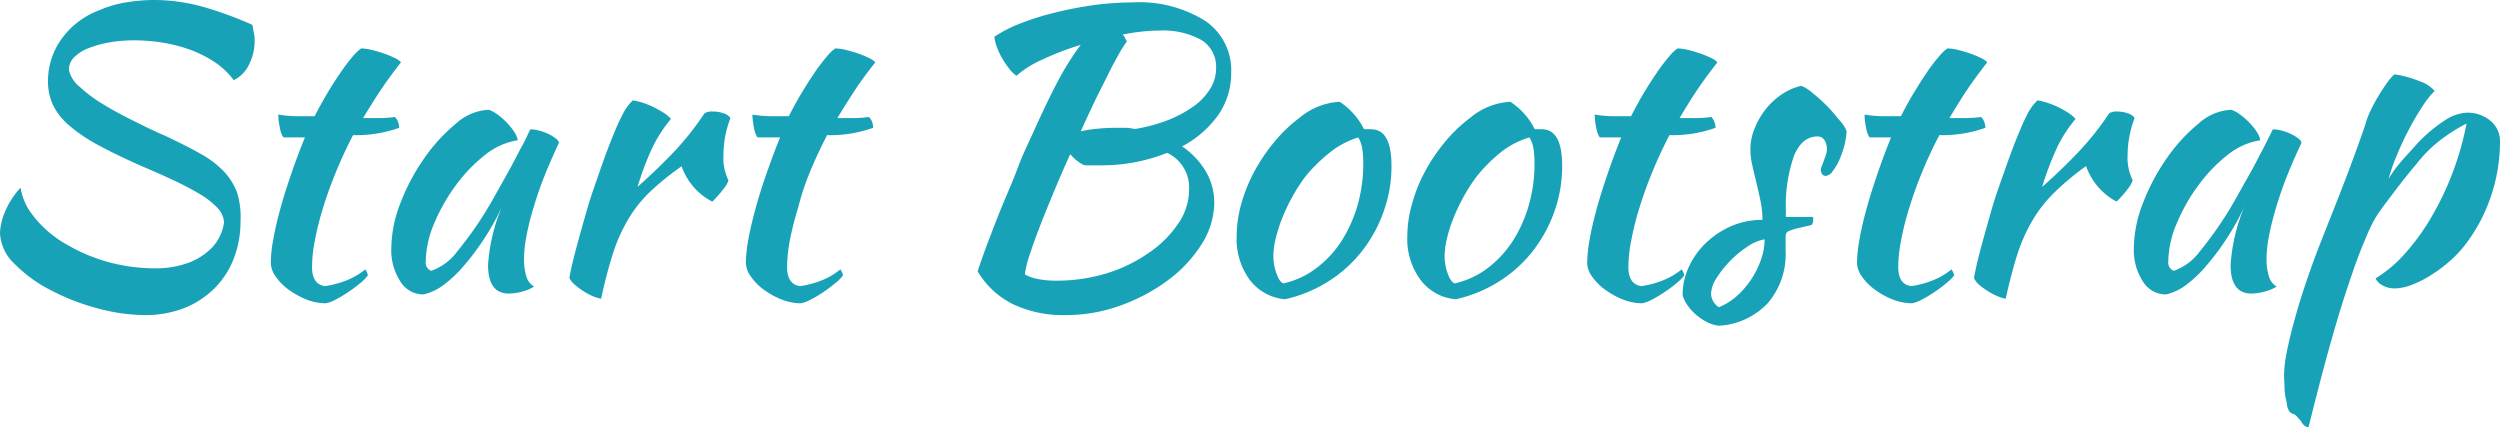 <svg xmlns="http://www.w3.org/2000/svg" viewBox="0 0 228.66 39.08"><style>.cls-1{fill:#17a2b8;}</style><path class="cls-1" d="M23.08,15.17c.07.4.13.68.16.83a2.66,2.66,0,0,1,.05.62,4.76,4.76,0,0,1-.51,2.18,3,3,0,0,1-1.4,1.43,7.12,7.12,0,0,0-1.73-1.64,10.8,10.8,0,0,0-2.25-1.14,14.23,14.23,0,0,0-2.53-.65,16,16,0,0,0-2.55-.21,13,13,0,0,0-2.32.19,9.91,9.91,0,0,0-1.91.53,3.79,3.79,0,0,0-1.31.83,1.61,1.61,0,0,0-.48,1.14,2.73,2.73,0,0,0,1,1.57,12.76,12.76,0,0,0,2.09,1.56c.82.51,1.74,1,2.74,1.5s2,1,3,1.42c1.2.57,2.24,1.09,3.11,1.58a9.31,9.31,0,0,1,2.16,1.59,5.83,5.83,0,0,1,1.28,2A7.5,7.5,0,0,1,22,33.12a9.43,9.43,0,0,1-.6,3.38,7.84,7.84,0,0,1-1.75,2.74,8.21,8.21,0,0,1-2.78,1.83,9.85,9.85,0,0,1-3.65.65A17,17,0,0,1,9,41.12a20,20,0,0,1-4.3-1.65,12.61,12.61,0,0,1-3.33-2.4A4.09,4.09,0,0,1,0,34.18a5.48,5.48,0,0,1,.41-1.8,7.5,7.5,0,0,1,1.47-2.31A5.49,5.49,0,0,0,3,32.59a10.14,10.14,0,0,0,3.13,2.69,15.79,15.79,0,0,0,4,1.65,16.23,16.23,0,0,0,3.87.51,8.83,8.83,0,0,0,3.23-.5,5.89,5.89,0,0,0,1.94-1.18,3.94,3.94,0,0,0,1-1.4,4,4,0,0,0,.32-1.13,2.14,2.14,0,0,0-.65-1.37,7.65,7.65,0,0,0-1.67-1.27c-.69-.41-1.5-.83-2.42-1.26s-1.88-.85-2.87-1.27c-1.48-.66-2.77-1.28-3.84-1.86a14.83,14.83,0,0,1-2.65-1.77,5.88,5.88,0,0,1-1.53-1.9,5.1,5.1,0,0,1-.47-2.26,6.57,6.57,0,0,1,1.2-3.75A7.41,7.41,0,0,1,9.1,13.83a10,10,0,0,1,2.42-.71,15.83,15.83,0,0,1,2.53-.22,16.76,16.76,0,0,1,4.57.64A34.29,34.29,0,0,1,23.08,15.17Z" transform="translate(0 -12.9)"/><path class="cls-1" d="M25.92,25.47a2.16,2.16,0,0,1-.32-.9,5.75,5.75,0,0,1-.15-1.19,11.13,11.13,0,0,0,1.77.15h1.56c.36-.7.74-1.4,1.15-2.09s.82-1.32,1.21-1.89a17.57,17.57,0,0,1,1.09-1.45,4.35,4.35,0,0,1,.8-.77,4.29,4.29,0,0,1,.9.12c.37.09.74.19,1.12.32s.72.27,1,.41a1.89,1.89,0,0,1,.63.42c-.71.9-1.31,1.72-1.82,2.48s-1.06,1.64-1.65,2.62h1.44a10.58,10.58,0,0,0,1.47-.1,1.28,1.28,0,0,1,.28.44,1.5,1.5,0,0,1,.11.55,11.71,11.71,0,0,1-4.22.67c-.59,1.14-1.11,2.27-1.57,3.39s-.85,2.21-1.17,3.25a26.36,26.36,0,0,0-.74,2.94,13.17,13.17,0,0,0-.27,2.49q0,1.56,1.17,1.74a8.46,8.46,0,0,0,2-.53,6.68,6.68,0,0,0,1.7-1,1.42,1.42,0,0,1,.24.54,3.7,3.7,0,0,1-.72.73,12.51,12.51,0,0,1-1.12.83,10.47,10.47,0,0,1-1.17.69,3,3,0,0,1-.85.31,4.85,4.85,0,0,1-1.77-.35,7.38,7.38,0,0,1-1.61-.89,4.93,4.93,0,0,1-1.18-1.19,2.19,2.19,0,0,1-.46-1.29,11.94,11.94,0,0,1,.23-2.14c.15-.87.37-1.8.65-2.82s.62-2.08,1-3.19.79-2.21,1.24-3.3Z" transform="translate(0 -12.9)"/><path class="cls-1" d="M48.5,24.73a3.45,3.45,0,0,1,.83.12,4.92,4.92,0,0,1,.87.32,3.48,3.48,0,0,1,.65.41q.27.21.27.39c-.47,1-.91,2-1.31,3s-.74,2-1,2.89a24.37,24.37,0,0,0-.65,2.58,11.63,11.63,0,0,0-.23,2.09,5.4,5.4,0,0,0,.21,1.64,1.58,1.58,0,0,0,.71.94,3.64,3.64,0,0,1-1.1.46,4.72,4.72,0,0,1-1.2.18c-1.28,0-1.91-.87-1.91-2.62A16.45,16.45,0,0,1,46,31.6a21.14,21.14,0,0,1-1.63,3,22.3,22.3,0,0,1-1.87,2.52A11.21,11.21,0,0,1,40.52,39a4.79,4.79,0,0,1-1.79.83,2.46,2.46,0,0,1-2.12-1.2,5.2,5.2,0,0,1-.82-3,11.6,11.6,0,0,1,.85-4.19,18.86,18.86,0,0,1,2.18-4.09,15.66,15.66,0,0,1,2.88-3.14,4.81,4.81,0,0,1,3-1.27,2.89,2.89,0,0,1,.8.43,6.43,6.43,0,0,1,.85.74,5.91,5.91,0,0,1,.69.86,2,2,0,0,1,.32.76A6.31,6.31,0,0,0,44.45,27a14.3,14.3,0,0,0-2.73,2.81,16.49,16.49,0,0,0-2,3.51,9.17,9.17,0,0,0-.78,3.5.8.8,0,0,0,.5.85,5,5,0,0,0,2.37-1.76,33.44,33.44,0,0,0,3.26-4.76l.79-1.41c.3-.52.6-1.07.91-1.63l.9-1.72C48,25.83,48.24,25.27,48.5,24.73Z" transform="translate(0 -12.9)"/><path class="cls-1" d="M52.08,38.32c.11-.68.32-1.58.62-2.7s.64-2.32,1-3.58.83-2.53,1.27-3.81.89-2.42,1.31-3.43a17,17,0,0,1,.82-1.72,4.49,4.49,0,0,1,.78-1,5.82,5.82,0,0,1,1,.25,7.17,7.17,0,0,1,1,.42,10.06,10.06,0,0,1,.89.51,3,3,0,0,1,.6.52,12.47,12.47,0,0,0-1.68,2.58A26.67,26.67,0,0,0,58.31,30q1.9-1.7,3.38-3.26a26,26,0,0,0,2.74-3.47,1.24,1.24,0,0,1,.74-.17,2.8,2.8,0,0,1,1,.16,1.13,1.13,0,0,1,.64.44,9.39,9.39,0,0,0-.64,3.36,4.67,4.67,0,0,0,.46,2.34,2.52,2.52,0,0,1-.48.81,9.48,9.48,0,0,1-1,1.13A5.64,5.64,0,0,1,63.44,30a5.85,5.85,0,0,1-1.1-1.89,25,25,0,0,0-2.83,2.28,11.89,11.89,0,0,0-2,2.48A15.33,15.33,0,0,0,56.09,36c-.38,1.18-.76,2.59-1.11,4.22a3.32,3.32,0,0,1-.76-.23,6.46,6.46,0,0,1-.89-.48,6.29,6.29,0,0,1-.79-.6A1.65,1.65,0,0,1,52.08,38.32Z" transform="translate(0 -12.9)"/><path class="cls-1" d="M69.28,25.47a2.31,2.31,0,0,1-.32-.9,6.42,6.42,0,0,1-.14-1.19,11.13,11.13,0,0,0,1.77.15h1.56c.35-.7.74-1.4,1.15-2.09s.81-1.32,1.2-1.89a17.48,17.48,0,0,1,1.1-1.45,4.05,4.05,0,0,1,.8-.77,4.46,4.46,0,0,1,.9.12c.37.09.74.19,1.12.32s.72.27,1,.41a1.85,1.85,0,0,1,.64.42c-.71.9-1.32,1.72-1.82,2.48s-1.06,1.64-1.65,2.62H78a10.37,10.37,0,0,0,1.47-.1,1.17,1.17,0,0,1,.29.44,1.49,1.49,0,0,1,.1.55,11.62,11.62,0,0,1-4.21.67c-.59,1.14-1.12,2.27-1.58,3.39S73.26,30.86,73,31.9a28.93,28.93,0,0,0-.75,2.94,14,14,0,0,0-.26,2.49q0,1.56,1.17,1.74a8.38,8.38,0,0,0,2-.53,6.35,6.35,0,0,0,1.7-1,1.47,1.47,0,0,1,.25.54,3.53,3.53,0,0,1-.73.73,12.33,12.33,0,0,1-1.11.83,10.47,10.47,0,0,1-1.17.69,3.1,3.1,0,0,1-.85.31,4.85,4.85,0,0,1-1.77-.35,7.16,7.16,0,0,1-1.61-.89,4.93,4.93,0,0,1-1.18-1.19,2.2,2.2,0,0,1-.47-1.29,13,13,0,0,1,.23-2.14c.16-.87.38-1.8.66-2.82s.61-2.08,1-3.19.79-2.21,1.24-3.3Z" transform="translate(0 -12.9)"/><path class="cls-1" d="M112.61,19.52a6.68,6.68,0,0,1-1.2,3.92,9.49,9.49,0,0,1-3.29,2.85,7.24,7.24,0,0,1,2.14,2.24,5.61,5.61,0,0,1,.8,2.93,7.17,7.17,0,0,1-1.15,3.77,12.21,12.21,0,0,1-3.07,3.29,16.72,16.72,0,0,1-4.35,2.32,14.54,14.54,0,0,1-5,.88,10.74,10.74,0,0,1-4.84-1,7.78,7.78,0,0,1-3.23-3q.34-1.06.93-2.64c.39-1,.82-2.16,1.3-3.32s1-2.33,1.43-3.49.94-2.2,1.36-3.12c.9-2,1.7-3.67,2.41-5a24.86,24.86,0,0,1,2-3.15,26.71,26.71,0,0,0-3.54,1.36,9.33,9.33,0,0,0-2.34,1.47,2.91,2.91,0,0,1-.65-.63,8.15,8.15,0,0,1-.64-.94,6.29,6.29,0,0,1-.5-1.05,3.94,3.94,0,0,1-.23-.95,12,12,0,0,1,2.39-1.22,23.75,23.75,0,0,1,3.21-1,33.74,33.74,0,0,1,3.55-.68,26.83,26.83,0,0,1,3.49-.24,11.36,11.36,0,0,1,6.66,1.7A5.44,5.44,0,0,1,112.61,19.52ZM99.13,28a4,4,0,0,1-1.24-1c-.55,1.2-1.06,2.38-1.54,3.54s-.92,2.23-1.3,3.22-.68,1.86-.92,2.59A8.69,8.69,0,0,0,93.74,38a3.87,3.87,0,0,0,1.19.42,8.25,8.25,0,0,0,1.72.15,15.56,15.56,0,0,0,4.6-.68A13.63,13.63,0,0,0,105.11,36a9.93,9.93,0,0,0,2.65-2.64,5.53,5.53,0,0,0,1-3.11,3.51,3.51,0,0,0-2-3.37,16.2,16.2,0,0,1-6.23,1.14h-.76A3.79,3.79,0,0,1,99.13,28ZM106,15.7a14.6,14.6,0,0,0-1.57.09c-.56.06-1.14.15-1.75.27a1.33,1.33,0,0,1,.23.3c0,.1.11.21.16.33a10.77,10.77,0,0,0-.78,1.24c-.31.55-.65,1.18-1,1.9s-.77,1.51-1.19,2.39-.83,1.77-1.25,2.69a10.89,10.89,0,0,1,1.47-.23,16.47,16.47,0,0,1,1.71-.09c.31,0,.61,0,.91,0s.58.06.86.11a15.06,15.06,0,0,0,3.07-.83,10.86,10.86,0,0,0,2.35-1.28A5.48,5.48,0,0,0,110.7,21a3.51,3.51,0,0,0,.53-1.87,2.87,2.87,0,0,0-1.34-2.57A7.22,7.22,0,0,0,106,15.7Z" transform="translate(0 -12.9)"/><path class="cls-1" d="M117.53,40.27a4.51,4.51,0,0,1-3.22-1.77,6.31,6.31,0,0,1-1.2-4,11,11,0,0,1,.42-2.94,14.51,14.51,0,0,1,1.21-3,16.37,16.37,0,0,1,1.84-2.71,13.15,13.15,0,0,1,2.3-2.19,6.21,6.21,0,0,1,3.65-1.45,6.4,6.4,0,0,1,2.23,2.51l.32,0,.31,0c1.26,0,1.88,1.11,1.88,3.33a12.13,12.13,0,0,1-.73,4.23,12.61,12.61,0,0,1-2,3.63,12.09,12.09,0,0,1-3.08,2.75A12.45,12.45,0,0,1,117.53,40.27Zm1.81-11.15a15.33,15.33,0,0,0-1.13,1.77,16.13,16.13,0,0,0-.92,1.93,13,13,0,0,0-.6,1.87,6.79,6.79,0,0,0-.22,1.62,4.65,4.65,0,0,0,.29,1.62c.18.52.4.82.63.89a7.68,7.68,0,0,0,2.92-1.33,9.7,9.7,0,0,0,2.31-2.42,12.49,12.49,0,0,0,1.52-3.3,13.82,13.82,0,0,0,.55-3.93,7.84,7.84,0,0,0-.11-1.45,2.8,2.8,0,0,0-.35-.92A7.71,7.71,0,0,0,121.45,27,13.82,13.82,0,0,0,119.34,29.12Z" transform="translate(0 -12.9)"/><path class="cls-1" d="M133.15,40.27a4.47,4.47,0,0,1-3.22-1.77,6.25,6.25,0,0,1-1.21-4,10.62,10.62,0,0,1,.43-2.94,13.93,13.93,0,0,1,1.2-3,16.37,16.37,0,0,1,1.84-2.71,13.51,13.51,0,0,1,2.3-2.19,6.23,6.23,0,0,1,3.65-1.45,6.33,6.33,0,0,1,2.23,2.51l.32,0,.32,0c1.25,0,1.87,1.11,1.87,3.33a12.36,12.36,0,0,1-.72,4.23,12.87,12.87,0,0,1-2,3.63,12.09,12.09,0,0,1-3.08,2.75A12.39,12.39,0,0,1,133.15,40.27ZM135,29.12a15.33,15.33,0,0,0-1.13,1.77,17.83,17.83,0,0,0-.92,1.93,13,13,0,0,0-.6,1.87,7.34,7.34,0,0,0-.22,1.62,4.65,4.65,0,0,0,.29,1.62c.19.52.4.82.64.89a7.82,7.82,0,0,0,2.92-1.33,9.84,9.84,0,0,0,2.3-2.42,12.18,12.18,0,0,0,1.52-3.3,13.48,13.48,0,0,0,.55-3.93,7.84,7.84,0,0,0-.11-1.45,2.8,2.8,0,0,0-.35-.92A7.71,7.71,0,0,0,137.06,27,14.28,14.28,0,0,0,135,29.12Z" transform="translate(0 -12.9)"/><path class="cls-1" d="M146.32,25.47a2.16,2.16,0,0,1-.32-.9,5.66,5.66,0,0,1-.14-1.19,10.94,10.94,0,0,0,1.77.15h1.55c.36-.7.74-1.4,1.15-2.09s.82-1.32,1.21-1.89a15.52,15.52,0,0,1,1.1-1.45,4.07,4.07,0,0,1,.79-.77,4.46,4.46,0,0,1,.91.12c.36.09.73.19,1.11.32s.72.27,1,.41a1.79,1.79,0,0,1,.63.42c-.7.9-1.31,1.72-1.82,2.48s-1.06,1.64-1.64,2.62h1.43a10.58,10.58,0,0,0,1.47-.1,1.15,1.15,0,0,1,.28.44,1.5,1.5,0,0,1,.11.55,11.67,11.67,0,0,1-4.22.67c-.59,1.14-1.11,2.27-1.57,3.39s-.85,2.21-1.17,3.25a26.36,26.36,0,0,0-.74,2.94,13.17,13.17,0,0,0-.27,2.49q0,1.56,1.17,1.74a8.46,8.46,0,0,0,2-.53,6.51,6.51,0,0,0,1.7-1,1.66,1.66,0,0,1,.25.54,4.13,4.13,0,0,1-.73.73,11.22,11.22,0,0,1-1.12.83,11.36,11.36,0,0,1-1.16.69,3.1,3.1,0,0,1-.85.31,4.85,4.85,0,0,1-1.77-.35,7.16,7.16,0,0,1-1.61-.89,5,5,0,0,1-1.19-1.19,2.19,2.19,0,0,1-.46-1.29,13,13,0,0,1,.23-2.14c.15-.87.37-1.8.65-2.82s.62-2.08,1-3.19.79-2.21,1.23-3.3Z" transform="translate(0 -12.9)"/><path class="cls-1" d="M168.9,24.89a6.59,6.59,0,0,1-.23,1.4,8.34,8.34,0,0,1-.47,1.31,4.63,4.63,0,0,1-.61,1,.84.84,0,0,1-.6.39c-.26,0-.41-.2-.46-.53a1.13,1.13,0,0,1,.09-.34c.06-.15.12-.32.19-.51s.14-.38.2-.57a1.65,1.65,0,0,0,.09-.49,1.51,1.51,0,0,0-.23-.84.73.73,0,0,0-.62-.33c-.95,0-1.67.59-2.16,1.76a13.82,13.82,0,0,0-.74,5.18,1.57,1.57,0,0,0,0,.42h2.48a.85.85,0,0,1,0,.28.59.59,0,0,1-.14.46l-1.29.3a5.39,5.39,0,0,0-.73.23.59.59,0,0,0-.3.23,1,1,0,0,0-.05.33c0,.19,0,.38,0,.57s0,.42,0,.7a6.88,6.88,0,0,1-1.61,4.76,6.61,6.61,0,0,1-4.48,2.09,2.94,2.94,0,0,1-1-.28,5.19,5.19,0,0,1-1-.64,4.54,4.54,0,0,1-.83-.87,3.1,3.1,0,0,1-.5-1,6.11,6.11,0,0,1,.57-2.59,7.21,7.21,0,0,1,1.54-2.17,7.86,7.86,0,0,1,2.3-1.54,7.11,7.11,0,0,1,2.89-.59,8.42,8.42,0,0,0-.18-1.74c-.12-.57-.24-1.12-.37-1.65s-.26-1.06-.37-1.57a6.56,6.56,0,0,1-.18-1.51,4.93,4.93,0,0,1,.39-1.9,7,7,0,0,1,1-1.74,6.42,6.42,0,0,1,1.48-1.37,5.33,5.33,0,0,1,1.77-.78,3.23,3.23,0,0,1,1,.62,14.82,14.82,0,0,1,1.29,1.15,12.13,12.13,0,0,1,1.13,1.29A3.24,3.24,0,0,1,168.9,24.89ZM157.22,41a5.82,5.82,0,0,0,1.61-1,8,8,0,0,0,2.23-3.33,5.54,5.54,0,0,0,.34-1.88,4,4,0,0,0-1.56.66A9.54,9.54,0,0,0,157,38.34a2.86,2.86,0,0,0-.5,1.42A1.5,1.5,0,0,0,157.22,41Z" transform="translate(0 -12.9)"/><path class="cls-1" d="M171,25.47a2.16,2.16,0,0,1-.32-.9,5.66,5.66,0,0,1-.14-1.19,10.94,10.94,0,0,0,1.77.15h1.56c.35-.7.73-1.4,1.15-2.09s.81-1.32,1.2-1.89a15.52,15.52,0,0,1,1.1-1.45,4.07,4.07,0,0,1,.79-.77,4.46,4.46,0,0,1,.91.12c.36.09.73.19,1.11.32s.72.27,1,.41a1.79,1.79,0,0,1,.63.42c-.7.9-1.31,1.72-1.82,2.48s-1.05,1.64-1.64,2.62h1.43a10.58,10.58,0,0,0,1.47-.1,1.15,1.15,0,0,1,.28.44,1.5,1.5,0,0,1,.11.55,11.66,11.66,0,0,1-4.21.67c-.6,1.14-1.12,2.27-1.58,3.39s-.85,2.21-1.17,3.25a26.36,26.36,0,0,0-.74,2.94,13.17,13.17,0,0,0-.27,2.49q0,1.56,1.17,1.74a8.46,8.46,0,0,0,2-.53,6.51,6.51,0,0,0,1.7-1,1.66,1.66,0,0,1,.25.54,4.13,4.13,0,0,1-.73.73,11.22,11.22,0,0,1-1.12.83,11.36,11.36,0,0,1-1.16.69,3.1,3.1,0,0,1-.85.31,4.85,4.85,0,0,1-1.77-.35,7.16,7.16,0,0,1-1.61-.89,5,5,0,0,1-1.19-1.19,2.19,2.19,0,0,1-.46-1.29,13,13,0,0,1,.23-2.14c.15-.87.37-1.8.65-2.82s.62-2.08,1-3.19.79-2.21,1.23-3.3Z" transform="translate(0 -12.9)"/><path class="cls-1" d="M180.55,38.32c.12-.68.32-1.58.62-2.7s.64-2.32,1-3.58.83-2.53,1.28-3.81.88-2.42,1.31-3.43a17.28,17.28,0,0,1,.81-1.72,5.13,5.13,0,0,1,.78-1,6.15,6.15,0,0,1,1,.25,7.54,7.54,0,0,1,1,.42,8.8,8.8,0,0,1,.89.51,3,3,0,0,1,.6.52,12.47,12.47,0,0,0-1.68,2.58A29.42,29.42,0,0,0,186.78,30c1.28-1.13,2.4-2.22,3.38-3.26a26.08,26.08,0,0,0,2.75-3.47,1.22,1.22,0,0,1,.74-.17,2.75,2.75,0,0,1,.95.16,1.13,1.13,0,0,1,.64.44,9.61,9.61,0,0,0-.64,3.36,4.66,4.66,0,0,0,.47,2.34,3,3,0,0,1-.48.81,9.57,9.57,0,0,1-1,1.13,5.88,5.88,0,0,1-2.79-3.25A25.16,25.16,0,0,0,188,30.41a12.57,12.57,0,0,0-2,2.48A15.32,15.32,0,0,0,184.57,36c-.39,1.18-.76,2.59-1.12,4.22a3.47,3.47,0,0,1-.76-.23A7,7,0,0,1,181,38.93,1.65,1.65,0,0,1,180.55,38.32Z" transform="translate(0 -12.9)"/><path class="cls-1" d="M207.88,24.73a3.45,3.45,0,0,1,.83.12,4.92,4.92,0,0,1,.87.32,3.48,3.48,0,0,1,.65.41q.27.21.27.39c-.47,1-.91,2-1.31,3s-.74,2-1,2.89a24.37,24.37,0,0,0-.65,2.58,10.79,10.79,0,0,0-.23,2.09,5.4,5.4,0,0,0,.21,1.64,1.58,1.58,0,0,0,.71.94,3.64,3.64,0,0,1-1.1.46,4.72,4.72,0,0,1-1.2.18c-1.28,0-1.91-.87-1.91-2.62a16.7,16.7,0,0,1,1.34-5.52,21.14,21.14,0,0,1-1.63,3,22.3,22.3,0,0,1-1.87,2.52A11.21,11.21,0,0,1,199.9,39a4.79,4.79,0,0,1-1.79.83,2.46,2.46,0,0,1-2.12-1.2,5.2,5.2,0,0,1-.82-3,11.6,11.6,0,0,1,.85-4.19,18.86,18.86,0,0,1,2.18-4.09,15.37,15.37,0,0,1,2.88-3.14,4.81,4.81,0,0,1,3-1.27,2.89,2.89,0,0,1,.8.43,6.43,6.43,0,0,1,.85.74,5.91,5.91,0,0,1,.69.86,2,2,0,0,1,.32.76A6.31,6.31,0,0,0,203.83,27a14.3,14.3,0,0,0-2.73,2.81,16.49,16.49,0,0,0-2,3.51,9.17,9.17,0,0,0-.78,3.5.8.8,0,0,0,.5.85,5,5,0,0,0,2.37-1.76,33.44,33.44,0,0,0,3.26-4.76l.79-1.41c.3-.52.6-1.07.91-1.63l.9-1.72C207.34,25.83,207.62,25.27,207.88,24.73Z" transform="translate(0 -12.9)"/><path class="cls-1" d="M209.72,50.75c-.33-.09-.52-.45-.57-1.06a5.94,5.94,0,0,1-.19-1.1c0-.42-.05-.91-.05-1.45a11.83,11.83,0,0,1,.24-2c.17-.86.4-1.83.7-2.92s.65-2.26,1.08-3.52.89-2.54,1.41-3.84c.64-1.63,1.19-3,1.67-4.23s.86-2.23,1.18-3.1.58-1.59.78-2.16.36-1,.48-1.45a8.64,8.64,0,0,1,.42-1,13.36,13.36,0,0,1,.66-1.22c.24-.41.5-.8.76-1.17a4.92,4.92,0,0,1,.71-.83,9.44,9.44,0,0,1,2.33.64,3,3,0,0,1,1.35.88,7.92,7.92,0,0,0-1.13,1.44,23.25,23.25,0,0,0-1.24,2.12,25.29,25.29,0,0,0-1.1,2.36,17.08,17.08,0,0,0-.74,2.12,10.32,10.32,0,0,1,.92-1.31c.37-.47,1-1.12,1.73-1.95a14.22,14.22,0,0,1,2.46-2.07,4,4,0,0,1,2-.72,3.23,3.23,0,0,1,2.21.74,2.39,2.39,0,0,1,.87,1.91,15.52,15.52,0,0,1-.85,5.05,15,15,0,0,1-2.44,4.51A10.39,10.39,0,0,1,224,36.84a12.57,12.57,0,0,1-1.7,1.25,9.34,9.34,0,0,1-1.73.87,4.5,4.5,0,0,1-1.52.32,2.24,2.24,0,0,1-1.12-.27,1.36,1.36,0,0,1-.65-.65,11.69,11.69,0,0,0,2.69-2.27,20.19,20.19,0,0,0,2.42-3.34,26.61,26.61,0,0,0,1.95-4.09,27.19,27.19,0,0,0,1.26-4.46,16,16,0,0,0-2.43,1.54A12.33,12.33,0,0,0,221,27.92c-.85,1-1.52,1.87-2,2.51s-.9,1.18-1.22,1.63a10.31,10.31,0,0,0-.78,1.25c-.2.39-.42.87-.65,1.44-.33.75-.72,1.75-1.15,3s-.89,2.62-1.35,4.16-.92,3.17-1.38,4.9-.9,3.47-1.33,5.19a1,1,0,0,1-.67-.57c-.19-.21-.33-.36-.41-.46A.81.81,0,0,0,209.72,50.75Z" transform="translate(0 -12.9)"/></svg>